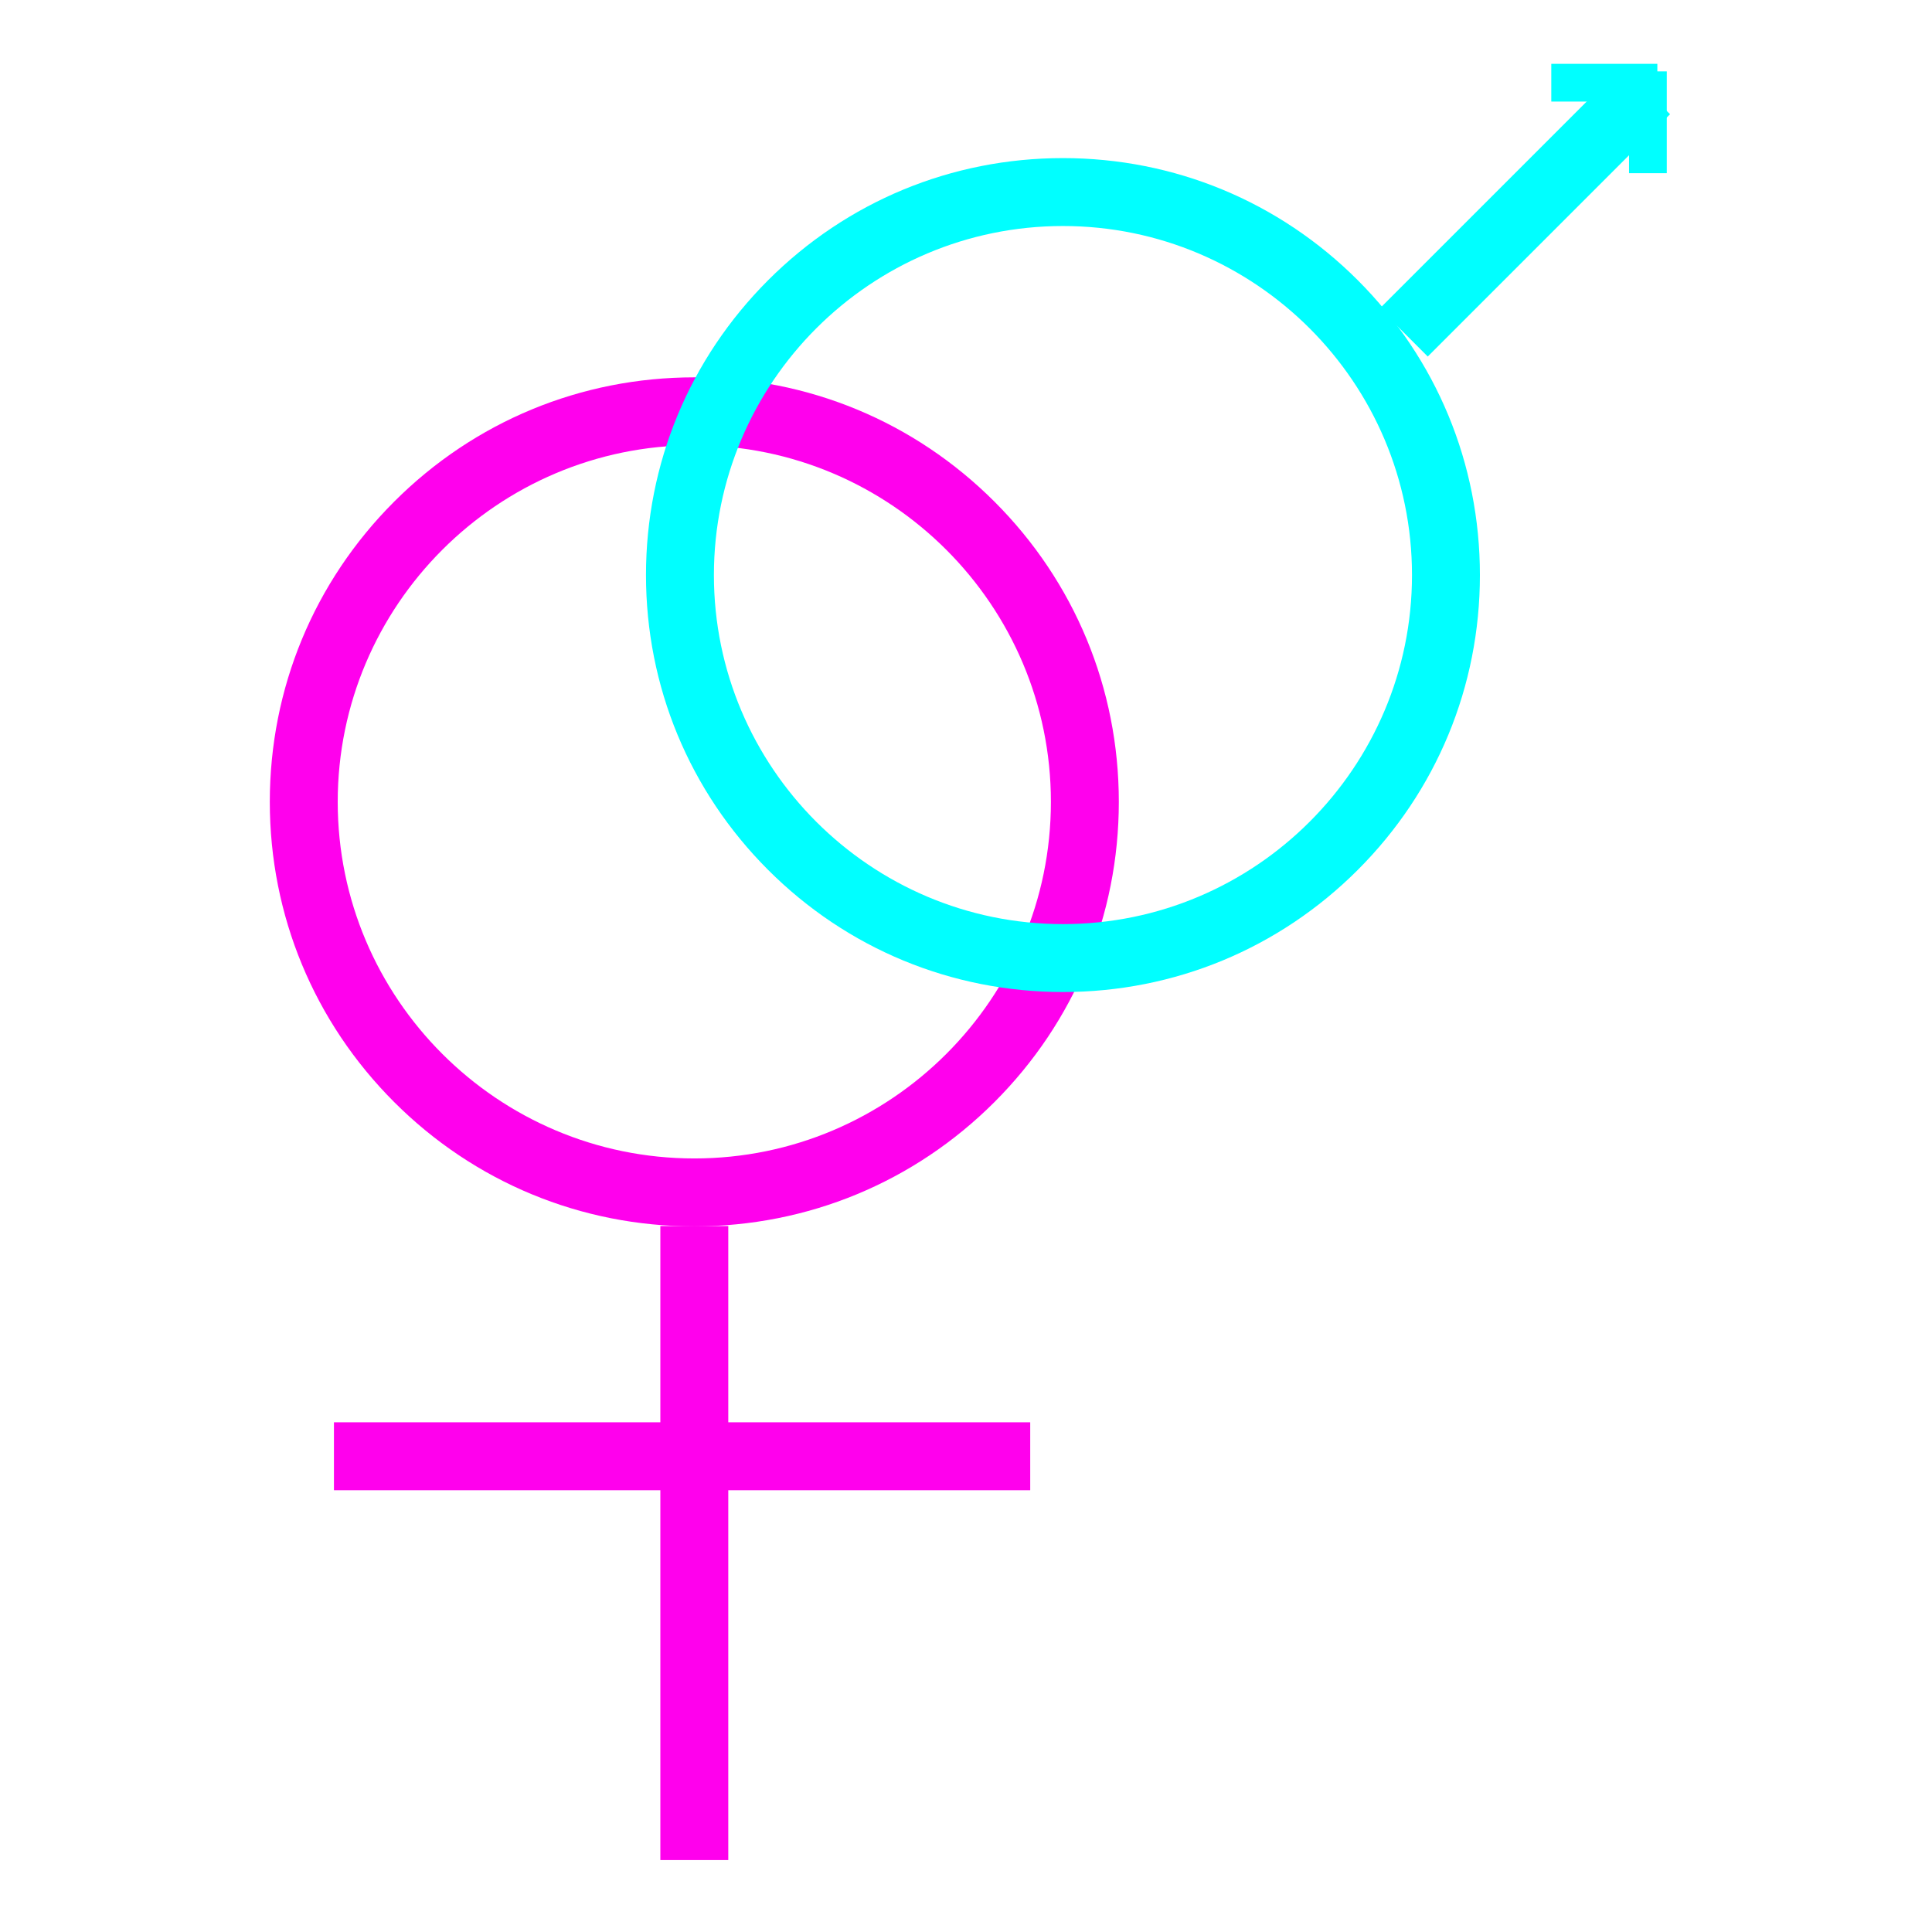 <?xml version="1.0" standalone="no"?><!DOCTYPE svg PUBLIC "-//W3C//DTD SVG 1.1//EN" "http://www.w3.org/Graphics/SVG/1.1/DTD/svg11.dtd"><svg t="1569817006328" class="icon" viewBox="0 0 1024 1024" version="1.1" xmlns="http://www.w3.org/2000/svg" p-id="4949" xmlns:xlink="http://www.w3.org/1999/xlink" width="64" height="64"><defs><style type="text/css"></style></defs><path d="M368 650c-60.1 0-116.602-23.404-159.099-65.901C166.405 541.602 143 485.1 143 425s23.404-116.603 65.901-159.099C251.398 223.404 307.901 200 368 200s116.602 23.404 159.099 65.901C569.596 308.397 593 364.9 593 425s-23.404 116.602-65.9 159.099C484.603 626.596 428.1 650 368 650z m0-414c-104.215 0-189 84.785-189 189s84.785 189 189 189 189-84.785 189-189-84.785-189-189-189z" fill="#FF00ED" p-id="4950"></path><path d="M563.385 525.795c-59.031 0-114.529-22.988-156.271-64.729-41.741-41.741-64.729-97.239-64.729-156.271s22.988-114.529 64.729-156.271c41.742-41.741 97.24-64.729 156.271-64.729 59.031 0 114.529 22.988 156.271 64.729 41.741 41.742 64.729 97.24 64.729 156.271s-22.988 114.529-64.729 156.271c-41.742 41.741-97.24 64.729-156.271 64.729z m0-406.001c-102.009 0-185 82.991-185 185s82.991 185 185 185c102.01 0 185.001-82.991 185.001-185s-82.991-185-185.001-185z" fill="#00FFFF" p-id="4951"></path><path d="M859.707 35.09l25.456 25.455-128.427 128.426-25.455-25.455z" fill="#00FFFF" p-id="4952"></path><path d="M822.214 33.832h56.214v20h-56.214z" fill="#00FFFF" p-id="4953"></path><path d="M863.428 37.832h20v53.962h-20z" fill="#00FFFF" p-id="4954"></path><path d="M177 753.847h369.037v36H177z" fill="#FF00ED" p-id="4955"></path><path d="M350 649.835h36v336.033h-36z" fill="#FF00ED" p-id="4956"></path></svg>